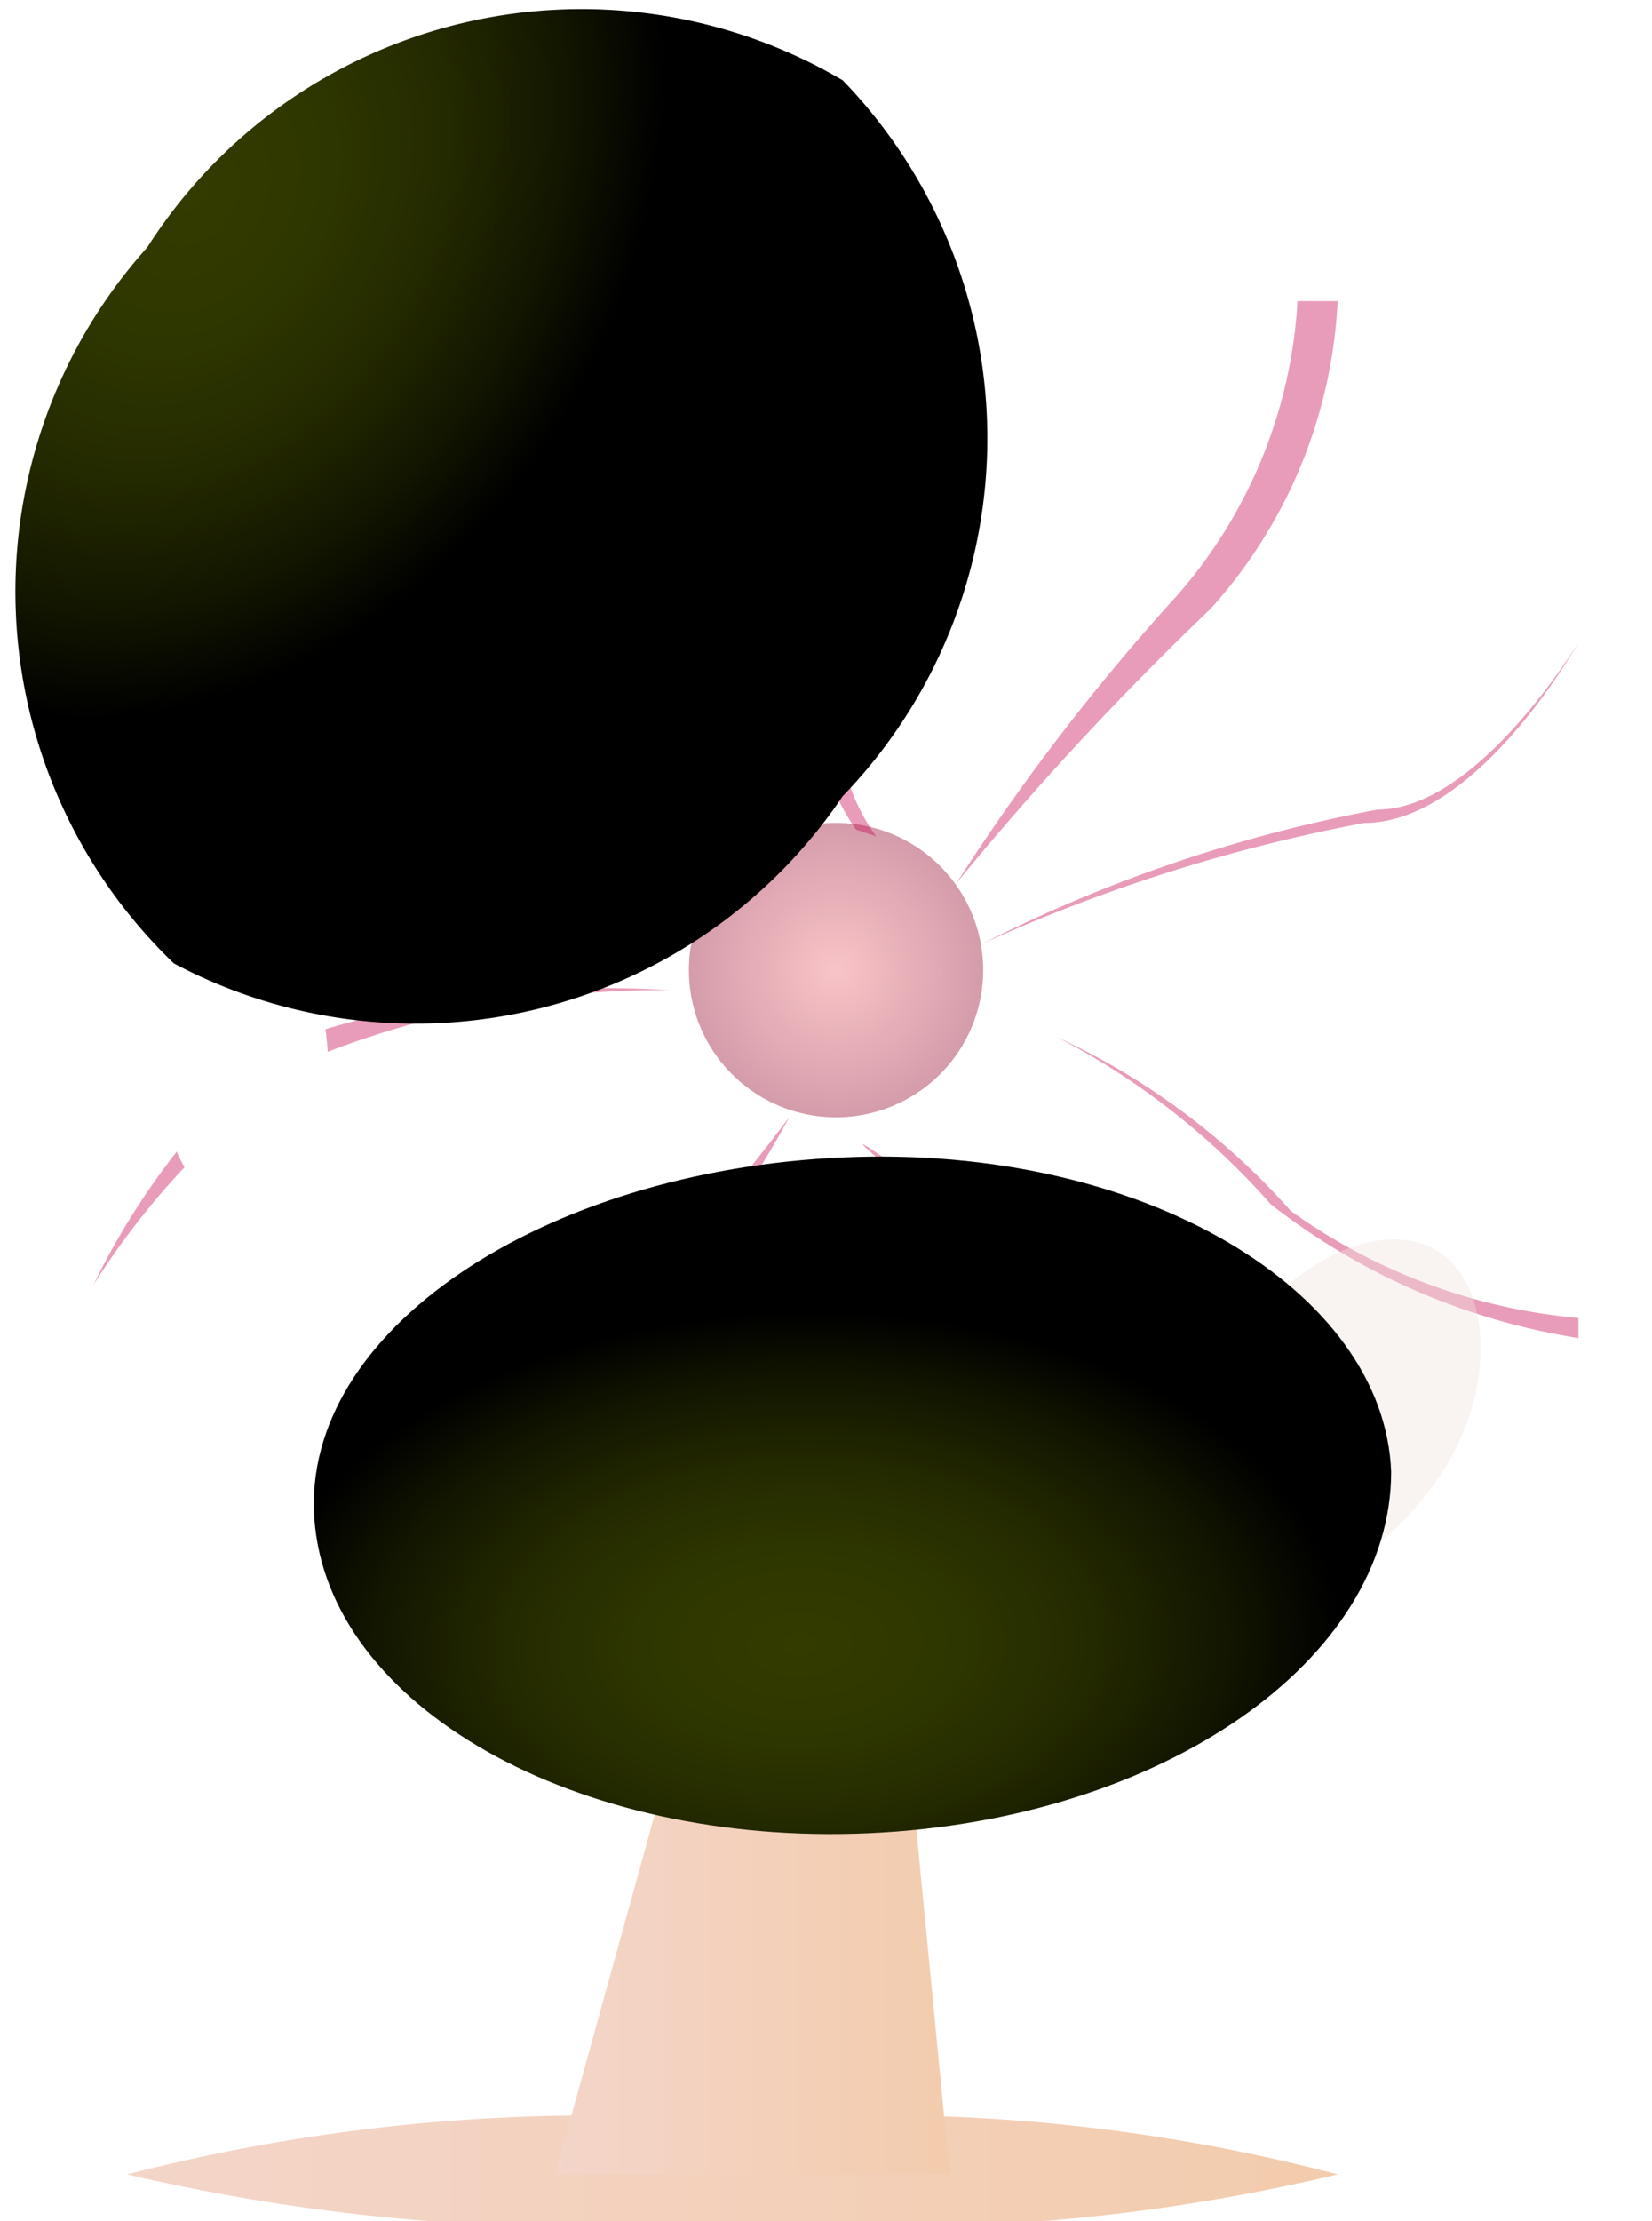 <svg xmlns="http://www.w3.org/2000/svg" xmlns:xlink="http://www.w3.org/1999/xlink" viewBox="0 0 2.47 3.32"><defs><style>.cls-1{mask:url(#mask);filter:url(#luminosity-noclip-3);}.cls-2,.cls-4{mix-blend-mode:multiply;}.cls-2{fill:url(#Áåçûìÿííûé_ãðàäèåíò_7);}.cls-3{mask:url(#mask-2);filter:url(#luminosity-noclip-4);}.cls-4{fill:url(#Áåçûìÿííûé_ãðàäèåíò_7-2);}.cls-5{isolation:isolate;}.cls-6{fill:url(#Áåçûìÿííûé_ãðàäèåíò_20);}.cls-7{fill:url(#Áåçûìÿííûé_ãðàäèåíò_20-2);}.cls-8{mask:url(#mask-3);}.cls-9{fill:url(#Áåçûìÿííûé_ãðàäèåíò_257);}.cls-10{mask:url(#mask-4);}.cls-11{fill:url(#Áåçûìÿííûé_ãðàäèåíò_257-2);}.cls-12,.cls-13{opacity:0.39;}.cls-12{fill:url(#Áåçûìÿííûé_ãðàäèåíò_259);}.cls-14{fill:#c6004c;}.cls-15{fill:#fff;}.cls-16{fill:#f1e4dc;opacity:0.4;mix-blend-mode:soft-light;}.cls-17,.cls-18{mix-blend-mode:color-dodge;}.cls-17{fill:url(#Áåçûìÿííûé_ãðàäèåíò_251);}.cls-18{fill:url(#Áåçûìÿííûé_ãðàäèåíò_251-2);}.cls-19{filter:url(#luminosity-noclip-2);}.cls-20{filter:url(#luminosity-noclip);}</style><filter id="luminosity-noclip" x="0.03" y="-8207.7" width="2.44" height="32766" filterUnits="userSpaceOnUse" color-interpolation-filters="sRGB"><feFlood flood-color="#fff" result="bg"/><feBlend in="SourceGraphic" in2="bg"/></filter><mask id="mask" x="0.03" y="-8207.7" width="2.44" height="32766" maskUnits="userSpaceOnUse"><g class="cls-20"/></mask><radialGradient id="Áåçûìÿííûé_ãðàäèåíò_7" cx="1.54" cy="1.38" r="2.24" gradientUnits="userSpaceOnUse"><stop offset="0" stop-color="#666"/><stop offset="0.13" stop-color="#6b6b6b"/><stop offset="0.3" stop-color="#7b7b7b"/><stop offset="0.49" stop-color="#959595"/><stop offset="0.69" stop-color="#b9b9b9"/><stop offset="0.9" stop-color="#e7e7e7"/><stop offset="1" stop-color="#fff"/></radialGradient><filter id="luminosity-noclip-2" x="0.29" y="-8207.7" width="2.18" height="32766" filterUnits="userSpaceOnUse" color-interpolation-filters="sRGB"><feFlood flood-color="#fff" result="bg"/><feBlend in="SourceGraphic" in2="bg"/></filter><mask id="mask-2" x="0.29" y="-8207.7" width="2.18" height="32766" maskUnits="userSpaceOnUse"><g class="cls-19"/></mask><radialGradient id="Áåçûìÿííûé_ãðàäèåíò_7-2" cx="1.38" cy="1.68" r="1.04" xlink:href="#Áåçûìÿííûé_ãðàäèåíò_7"/><linearGradient id="Áåçûìÿííûé_ãðàäèåíò_20" x1="0.17" y1="3.25" x2="1.98" y2="3.25" gradientUnits="userSpaceOnUse"><stop offset="0" stop-color="#f3d5c9"/><stop offset="1" stop-color="#f3ccad"/></linearGradient><linearGradient id="Áåçûìÿííûé_ãðàäèåíò_20-2" x1="0.83" y1="2.92" x2="1.42" y2="2.92" xlink:href="#Áåçûìÿííûé_ãðàäèåíò_20"/><filter id="luminosity-noclip-3" x="0.03" y="0.23" width="2.44" height="2.44" filterUnits="userSpaceOnUse" color-interpolation-filters="sRGB"><feFlood flood-color="#fff" result="bg"/><feBlend in="SourceGraphic" in2="bg"/></filter><mask id="mask-3" x="0.03" y="0.23" width="2.44" height="2.44" maskUnits="userSpaceOnUse"><g class="cls-1"><path class="cls-2" d="M2.47,1.45A1.22,1.22,0,0,1,0,1.45a1.21,1.21,0,0,1,0-.19,1.22,1.22,0,0,1,2.43.14Z"/></g></mask><radialGradient id="Áåçûìÿííûé_ãðàäèåíò_257" cx="1.54" cy="1.38" r="2.24" gradientUnits="userSpaceOnUse"><stop offset="0" stop-color="#2dffbd"/><stop offset="0.2" stop-color="#2ffeb8"/><stop offset="0.45" stop-color="#33faa8"/><stop offset="0.72" stop-color="#3af38e"/><stop offset="1" stop-color="#43eb6d"/></radialGradient><filter id="luminosity-noclip-4" x="0.29" y="0.69" width="2.18" height="1.98" filterUnits="userSpaceOnUse" color-interpolation-filters="sRGB"><feFlood flood-color="#fff" result="bg"/><feBlend in="SourceGraphic" in2="bg"/></filter><mask id="mask-4" x="0.29" y="0.69" width="2.18" height="1.98" maskUnits="userSpaceOnUse"><g class="cls-3"><path class="cls-4" d="M.29,2.21A1.22,1.22,0,1,0,2.21.69S2.29,2.82.29,2.21Z"/></g></mask><radialGradient id="Áåçûìÿííûé_ãðàäèåíò_257-2" cx="1.38" cy="1.68" r="1.04" xlink:href="#Áåçûìÿííûé_ãðàäèåíò_257"/><radialGradient id="Áåçûìÿííûé_ãðàäèåíò_259" cx="1.25" cy="1.45" r="0.22" gradientUnits="userSpaceOnUse"><stop offset="0" stop-color="#ee666d"/><stop offset="1" stop-color="#910025"/></radialGradient><radialGradient id="Áåçûìÿííûé_ãðàäèåíò_251" cx="-29.14" cy="-103.52" r="0.2" gradientTransform="matrix(3.98, -0.17, 0.11, 2.49, 128.56, 255.27)" gradientUnits="userSpaceOnUse"><stop offset="0" stop-color="#333b00"/><stop offset="0.26" stop-color="#2f3700"/><stop offset="0.52" stop-color="#252b00"/><stop offset="0.79" stop-color="#131600"/><stop offset="1"/></radialGradient><radialGradient id="Áåçûìÿííûé_ãðàäèåíò_251-2" cx="6.59" cy="-143.18" r="0.2" gradientTransform="matrix(2.59, -3.29, 2.56, 2.02, 349.75, 311.21)" xlink:href="#Áåçûìÿííûé_ãðàäèåíò_251"/></defs><g class="cls-5"><g id="Layer_2" data-name="Layer 2"><g id="witch"><path class="cls-6" d="M2,3.25a2.89,2.89,0,0,1-.9.07,3,3,0,0,1-.91-.07,2.8,2.8,0,0,1,.91-.08A2.71,2.71,0,0,1,2,3.25Z"/><polygon class="cls-7" points="0.83 3.25 1.01 2.6 1.36 2.63 1.42 3.25 0.83 3.25"/><g class="cls-8"><path class="cls-9" d="M2.47,1.45A1.22,1.22,0,0,1,0,1.45a1.21,1.21,0,0,1,0-.19,1.22,1.22,0,0,1,2.43.14Z"/></g><g class="cls-10"><path class="cls-11" d="M.29,2.21A1.22,1.22,0,1,0,2.21.69S2.29,2.82.29,2.21Z"/></g><path class="cls-12" d="M1.47,1.45a.22.22,0,1,1-.22-.22A.22.22,0,0,1,1.47,1.45Z"/><g class="cls-13"><path class="cls-14" d="M1.47,1.41v0a2.19,2.19,0,0,1,.59-.2c.15,0,.3-.25.3-.25h0s-.15.27-.32.27A2.5,2.5,0,0,0,1.47,1.41Z"/></g><g class="cls-13"><path class="cls-14" d="M1.43,1.32l0,0A3.23,3.23,0,0,1,1.76.89.73.73,0,0,0,1.94.45H2a.74.74,0,0,1-.19.46A4.55,4.55,0,0,0,1.43,1.32Z"/></g><g class="cls-13"><path class="cls-14" d="M1.28,1.24a.32.32,0,0,1,0-.37C1.45.7,1.21.24,1.2.24l0,0s.26.48.11.67a.29.29,0,0,0,0,.34Z"/></g><g class="cls-13"><path class="cls-14" d="M.14,1.92h0a1.15,1.15,0,0,1,.33-.34A1.39,1.39,0,0,1,1,1.48v0a1.46,1.46,0,0,0-.58.08A1.1,1.1,0,0,0,.14,1.92Z"/></g><g class="cls-13"><path class="cls-14" d="M.75,2.56h0a1.72,1.72,0,0,1,.22-.64,3,3,0,0,0,.21-.25h0A1.44,1.44,0,0,1,1,1.93,1.9,1.9,0,0,0,.75,2.56Z"/></g><g class="cls-13"><path class="cls-14" d="M1.66,2.61S1.32,2.16,1.4,2s-.11-.28-.11-.29v0s.22.12.13.32.25.61.25.62Z"/></g><g class="cls-13"><path class="cls-14" d="M2.36,2A1,1,0,0,1,1.9,1.8a1.1,1.1,0,0,0-.32-.25H1.45v0h.13a1.06,1.06,0,0,1,.35.26.87.87,0,0,0,.43.16Z"/></g><g class="cls-13"><path class="cls-14" d="M1.07,1.31a.26.26,0,0,0-.18-.06C.75,1.25.68,1.1.63,1S.28.9.16.91v0S.6.83.66,1s.12.25.23.25a.29.29,0,0,1,.2.06Z"/></g><path class="cls-15" d="M.82,1c-.11.2-.31.3-.43.23S.26,1,.38.77.69.46.81.54.94.83.82,1Z"/><path class="cls-16" d="M2.15,2.21c-.09.13-.22.19-.3.14s-.08-.21,0-.34.22-.19.3-.14S2.24,2.08,2.15,2.21Z"/><path class="cls-15" d="M.49,1.57c0,.11,0,.21-.11.22s-.13-.08-.14-.2,0-.21.1-.22S.48,1.45.49,1.57Z"/><path class="cls-17" d="M2.08,2.2c0,.28-.34.52-.78.54S.49,2.55.47,2.27s.34-.52.79-.54S2.07,1.93,2.08,2.2Z"/><path class="cls-18" d="M1.26.12a.77.77,0,0,1,0,1.07.77.77,0,0,1-1,.25A.77.77,0,0,1,.22.37.77.77,0,0,1,1.26.12Z"/></g></g></g></svg>
